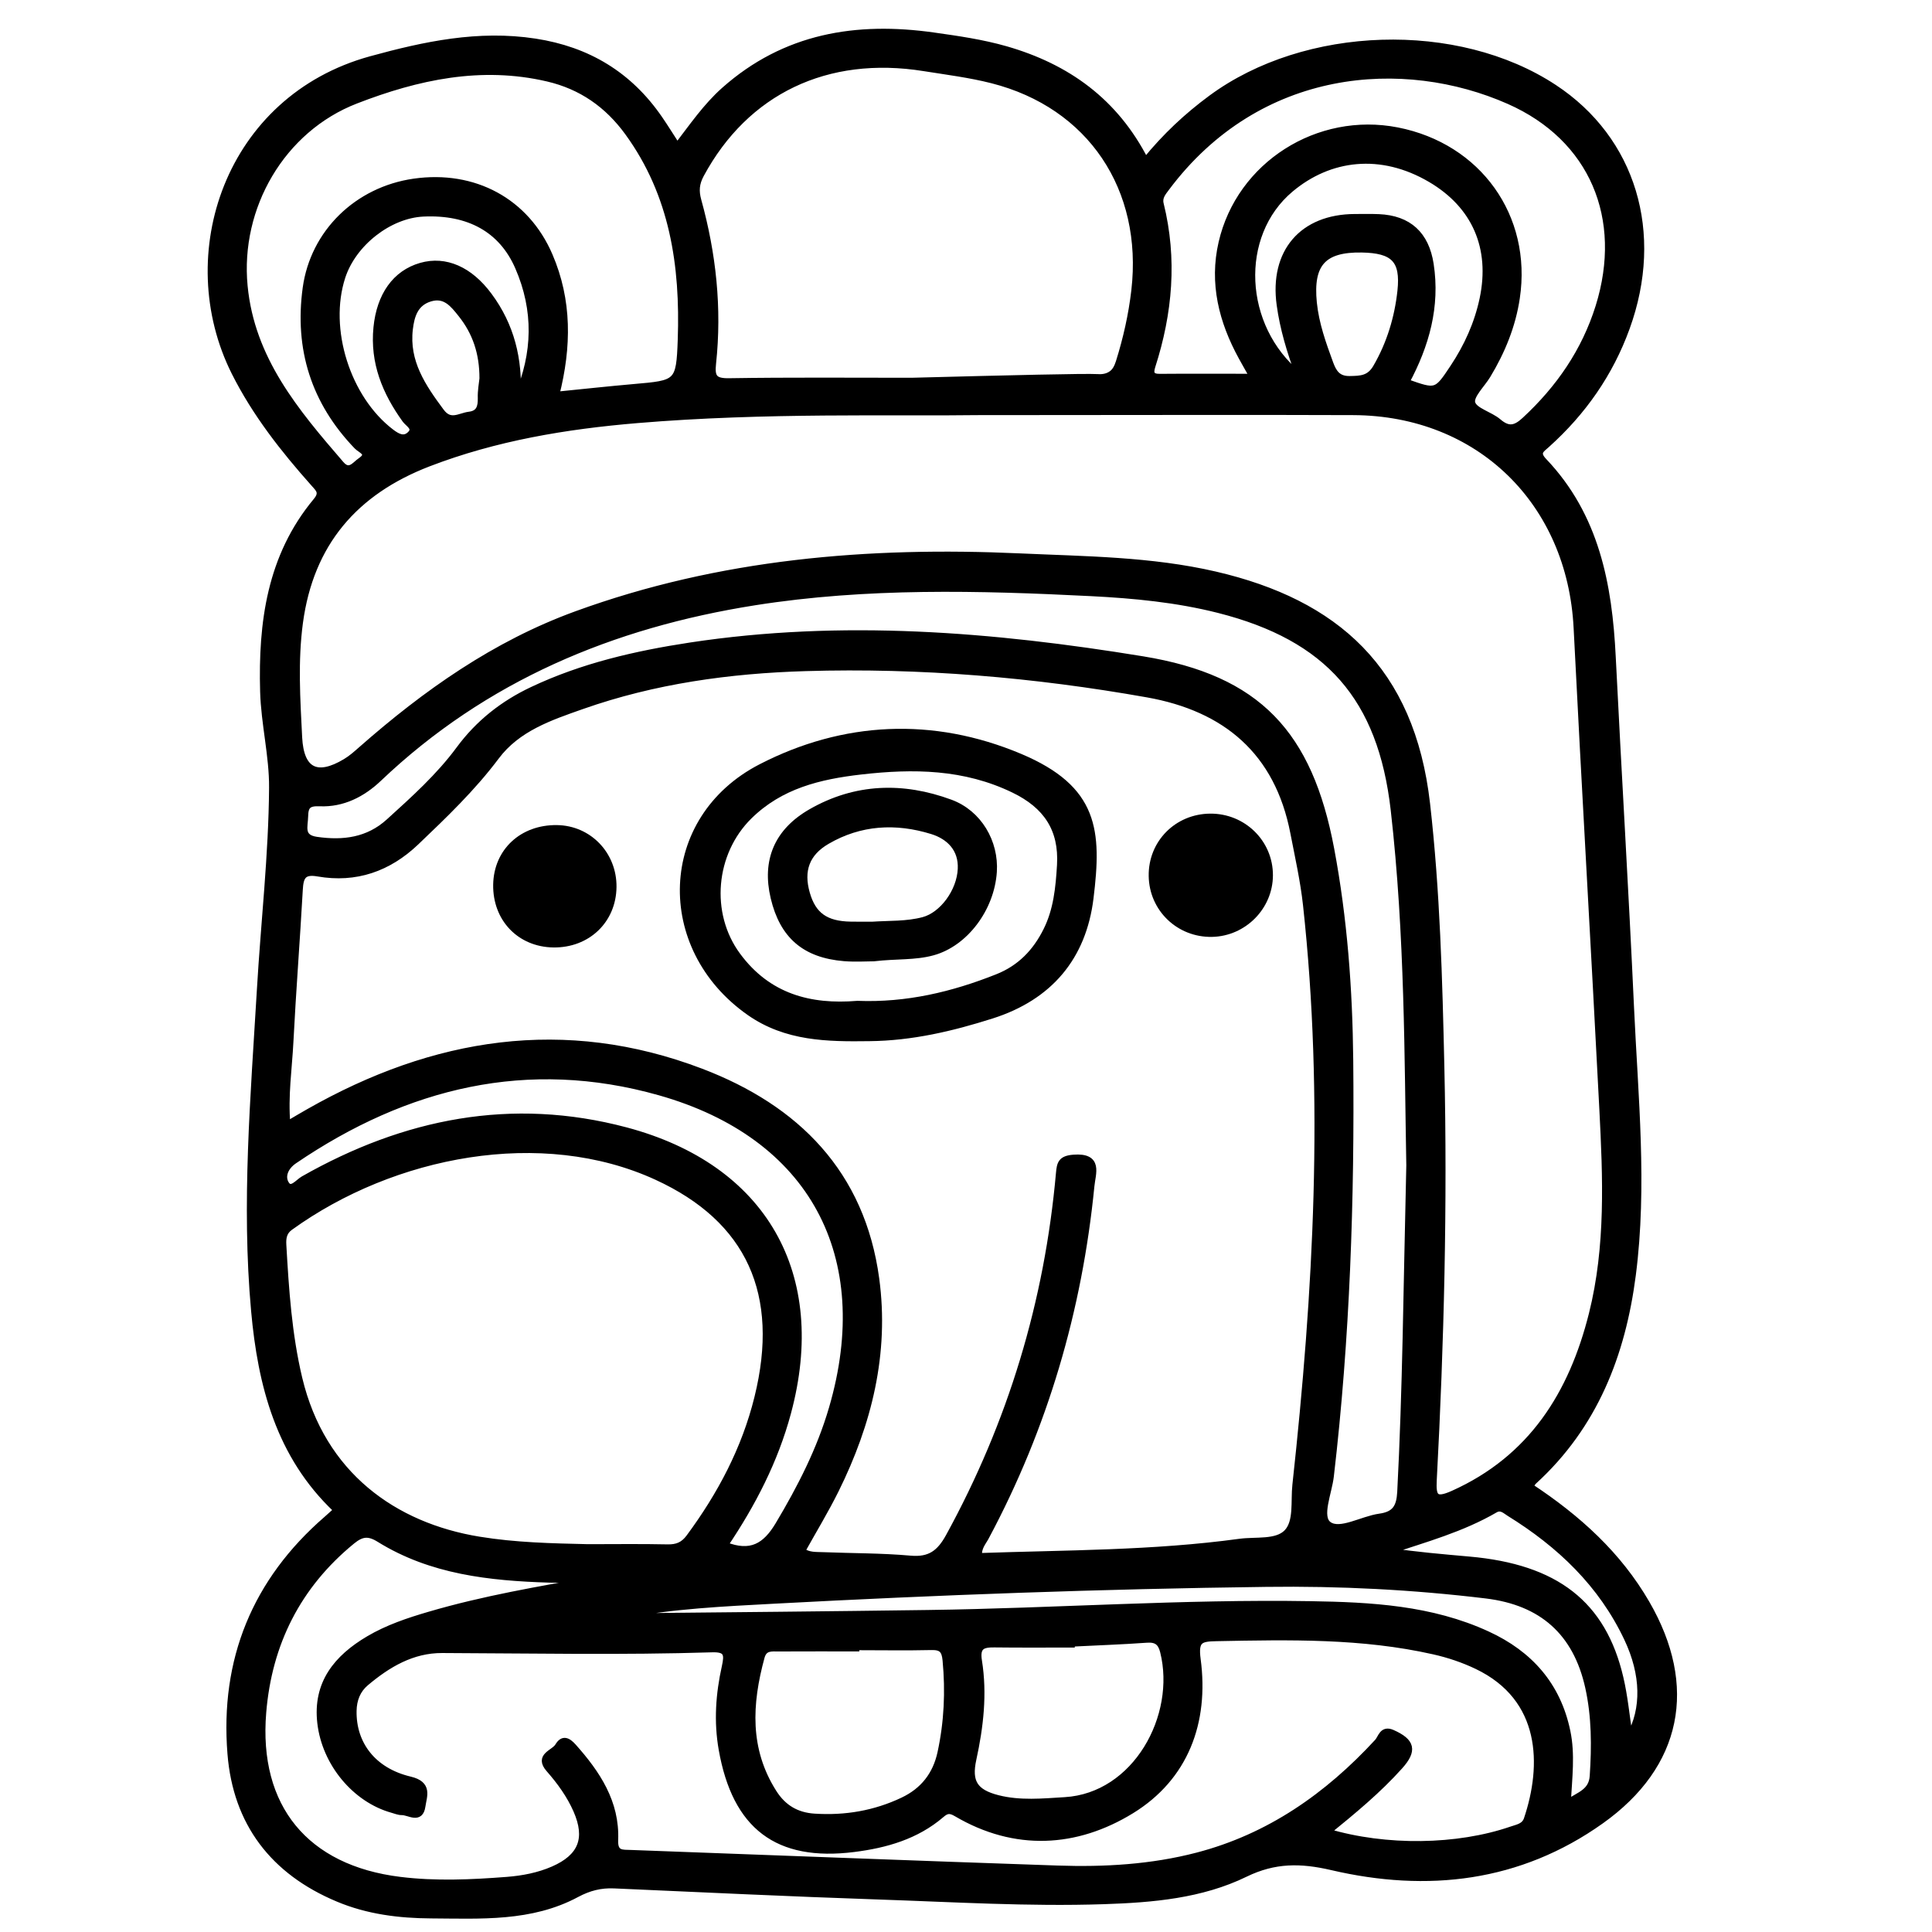 <?xml version="1.0" encoding="utf-8"?>
<!-- Generator: Adobe Illustrator 23.0.0, SVG Export Plug-In . SVG Version: 6.00 Build 0)  -->
<svg version="1.0" xmlns="http://www.w3.org/2000/svg" xmlns:xlink="http://www.w3.org/1999/xlink" x="0px" y="0px"
	 viewBox="0 0 3000 3000" style="enable-background:new 0 0 3000 3000;" xml:space="preserve">
<style type="text/css">
	.st0{stroke:#000000;stroke-width:10;stroke-miterlimit:10;}
</style>
<g id="Layer_1">
</g>
<g id="Layer_2">
	<g>
		<path class="st0" d="M2375.9,2308.3c74.6,49.2,137.2,106.1,180.8,181.4c74.6,128.8,50.6,251.3-70.8,337.6
			c-126.9,90.2-269.5,106.3-417.8,71.7c-48.2-11.2-88.9-11.6-134.5,10.6c-68.3,33.3-144,39.7-219.3,42.2
			c-117.2,3.9-234.2-3.4-351.2-7.3c-136.5-4.6-273-11.2-409.5-17.2c-21-0.9-39.1,3.7-58.2,13.9c-70.9,38.1-149.2,33.1-226,32.7
			c-49.3-0.3-98.3-6.3-144.6-25.8c-100.3-42-158-117.4-166.6-224.9c-11.7-145.4,38.1-268,149.3-364.3c4.6-4,9.2-8.1,13.7-12.3
			c0.6-0.5,0.7-1.6,1-2.5c-88.7-83.8-116.9-193.4-127.3-308.7c-15.1-166.4-0.8-332.6,9-498.7c6.1-104.6,18.2-209,18.9-313.6
			c0.4-49.1-12.5-99.3-13.9-149.4c-2.9-106.7,10.5-209.6,82.1-295.6c10.9-13.1,4.2-18.6-3.6-27.4c-47.2-53-90.9-108.6-123-172.5
			C272.9,395.6,354.4,153,576,92.2c83.4-22.9,167-40.8,254.9-27.3c82,12.6,146,51.4,192.8,119.3c9.3,13.5,17.9,27.5,27.9,42.9
			c23.5-30.6,44.7-61.7,73-86.9c94.2-83.7,205.3-101.8,325.5-84.7c37.6,5.3,75.1,10.7,111.8,21.2c95.1,27.4,169.8,80.7,216.8,173
			c31.2-38.3,64.8-69.6,102.1-97.1c146.3-108,382-115.5,532.3-16.5c122.2,80.4,166.1,225.5,112.6,372.9
			c-25.7,71-67.8,131-123.8,181.3c-8.3,7.5-17.6,12.3-4.7,25.8c81,85,101.2,191.7,106.7,303.7c9,181.6,20.1,363,28.4,544.6
			c6.3,138.4,20.7,276.8,2.8,415.4c-16,123.6-59.2,234.2-153.5,320.3C2379.4,2302.1,2378.1,2305.1,2375.9,2308.3z M1519.9,2416.6
			c135.4-4.7,270.7-3.8,405.1-22.2c25.2-3.4,57.4,2,73.5-14.8c16-16.8,10.5-48.5,13.3-73.8c32.7-299.7,49.3-599.8,16.5-900.6
			c-4.1-37.6-12.5-74.9-19.7-112.1c-24.3-125.8-105-193.6-227.1-215.2c-175.3-31.1-352.2-46.1-530.3-40.8
			c-118.4,3.5-235.4,19.6-347.7,59.2c-49.1,17.3-100,34.3-133.2,78.7c-36.6,48.8-80.3,90.6-124.2,132.5c-43,41-93.7,58.7-152.3,48.5
			c-23.3-4.1-27.5,5.5-28.6,25.4c-4.4,78.9-10.6,157.8-14.6,236.7c-2.1,41.5-8.6,83-4.7,128.2c12.9-7.6,23.2-13.8,33.7-19.7
			c193.9-110.3,396.9-143.3,609.1-62.4c147.9,56.4,249.5,157.8,271.6,321.6c15.6,115.5-11.5,224.5-62.7,327.9
			c-15.9,32-34.5,62.6-52.3,94.6c10.4,7.6,22,6.4,33,6.9c45.2,1.8,90.5,1.4,135.4,5.4c30.2,2.7,45.6-8.8,59.8-34.7
			c96.6-176.2,153.4-364.3,171.2-564.2c1.3-15.1,3.3-22.2,22.2-23.7c41.1-3.2,29.4,23.9,27.5,43.7c-19,192.2-72.3,374.2-163.5,544.8
			C1526.4,2395.1,1518.6,2402.8,1519.9,2416.6z M1516.7,639.6c-128.9,1.9-328.4-4.3-527.3,12.4c-110.9,9.3-220,27.4-324.4,67.6
			c-114,44-183,123.8-199.6,247.3c-8,59.6-4.2,119-1.2,178.4c2.7,51.8,27.9,64.5,72.5,37.7c8.7-5.2,16.5-12.1,24.2-18.9
			C661,1076,768.7,1000,894.9,954c222.8-81.2,453.9-100.4,688.8-89.7c101.5,4.6,203.4,5,303.2,28.1c187,43.4,304.9,147,328.7,355.7
			c15.5,136.1,19.1,272.6,22.2,409c4.8,213.7-0.4,427.4-11.8,640.9c-1.4,26.7,2.5,34,30.3,21.6c122.1-54.8,184.8-155.1,215.9-279.2
			c26.3-105,21.7-212.1,16.2-318.9c-12.8-248.8-27.4-497.5-39.9-746.4c-9.8-195.5-151.7-334.5-346.7-335.5
			C1930.3,638.9,1758.7,639.6,1516.7,639.6z M925.4,2452.6c-24.3,0-48.6,0.7-72.9-0.1c-92-2.9-182.8-12.6-263.4-62.6
			c-17-10.6-27.7-9.1-42.7,3.2c-84.3,69-129.2,159-138,265.8c-12.3,147.6,66.3,242.6,212.8,260.5c55.2,6.8,110.9,4.3,166.2,0
			c24.3-1.9,48.8-6.5,71.7-16.5c43.8-19.2,55.3-48,36.1-91.9c-10.4-23.7-25.5-44.5-42.5-63.9c-18.2-20.7,7.5-24.8,14-35.7
			c7.1-12,14.6-9,23.4,0.8c37.1,41.6,67.2,86.6,64.8,145.1c-0.9,21.9,11.5,19.8,24.9,20.3c220.7,8.1,441.4,16.7,662.2,24.2
			c73.1,2.5,146.1-1.7,217.1-20.2c111.8-29.1,202.5-92.6,280-176.7c5.8-6.3,7.4-20.8,22.8-14c30.4,13.5,33.7,27.1,11.5,51.8
			c-33.4,37.3-72,69.1-112.2,101.8c90.8,27.1,201.9,25.4,285.7-3.4c9.5-3.3,20.4-4.7,24.3-16.3c28.1-83.3,27.1-187.8-77.8-237.9
			c-21.4-10.2-43.7-17.7-66.8-22.9c-111.4-25.2-224.3-22.8-337.4-20.6c-25.3,0.5-33.9,2.6-29.8,33.3c13,97.6-19.1,183.3-102.8,234.7
			c-85.4,52.4-180.2,58.1-271.3,4.5c-10.3-6.1-15.5-5.2-23.6,1.8c-39,33.5-86.5,46.9-135.7,53.1c-119.1,15-183.9-35.1-205-154.2
			c-7.7-43.5-4.6-86.1,4.8-128.4c4.3-19.4,3.5-28.2-19.9-27.5c-139.7,4.4-279.4,1.6-419.2,1.1c-46.6-0.2-84.5,22.4-118.8,51.3
			c-12.9,10.9-18.9,25.8-19.2,43.6c-0.9,51.1,30.1,93.2,88,106.9c29.9,7.1,21.2,25,18.9,41.1c-3.3,22.6-20.3,8.7-31.6,8.8
			c-5,0.1-10-2.2-14.9-3.5c-57.4-16-104.2-72.1-111.4-134.7c-7.1-61.5,25.5-100.9,74.9-130.1c29.3-17.3,61.5-28.1,94-37.6
			C751.3,2482.7,838.2,2468.1,925.4,2452.6z M913.1,2402.8c41.1,0,82.2-0.6,123.3,0.3c14.7,0.3,24.7-3.6,33.7-15.7
			c48.8-65.9,86.6-137.2,106.3-217.1c39.9-161.1-12.4-276.8-156.7-343c-178.2-81.8-409-37.5-569.5,78.4
			c-9.8,7.1-11.2,16.7-10.6,27.2c4,69.7,8.5,139,24.8,207.5c35.7,149.7,147.5,229.2,279.6,250.7
			C800.2,2400.3,856.6,2401.5,913.1,2402.8z M1415.1,591.6c156.8-4.1,270-6.8,289.4-5.7c2.9,0.2,13.3,0.9,21.8-5.4
			c5.1-3.7,8.6-9.6,11.3-18.2c11.4-36.4,19.7-73.2,24.1-111c18.3-158.8-68.3-288-221-326.9c-34.6-8.8-70.4-13.3-105.7-18.9
			c-151.2-24.3-276.9,36.1-346.7,165.5c-7.4,13.8-8.4,25.4-4.2,40.5c22.9,82.8,32,167.1,22.8,252.8c-2.3,21.3,1.7,28.3,24.9,28
			C1226.3,590.8,1320.7,591.6,1415.1,591.6z M2188.7,1809.6c-3-162.3-2-357.6-24.2-551.9c-19.9-174.4-102.1-267.7-272-310.8
			c-65.1-16.5-131.4-22.8-198.1-26.2c-174.5-8.8-348.7-13.2-522.5,14.2c-221.5,35-419.6,117.7-583.9,273.9
			c-25.3,24.1-56,39.7-91.4,38.2c-18.3-0.8-22.8,4.6-23.1,20.6c-0.3,15.7-7.7,33.1,18,36.8c41.6,6,80.1,1.1,112.4-28.2
			c38.8-35.2,78-70.4,109.2-112.7c30.2-40.9,68.2-70.7,113.5-92.1c77.8-36.8,160.6-55.8,245.2-68.7
			c235.5-35.8,469.8-16.7,702.6,21.4c179.1,29.3,258.6,115.3,292.3,294c20.4,108.4,28.5,218,29.6,328c2.1,215.9-5,431.4-30.1,646.1
			c-3,26-19.7,63.5-3,75.4c17.8,12.7,51.8-8.4,79-12.2c24.2-3.3,31.1-15,32.4-38.4C2182.9,2159,2184.1,2000.7,2188.7,1809.6z
			 M863.5,613.3c42.9-4.3,81.5-8.5,120.2-11.9c68.6-6,71.3-5.7,73.7-74c4-114.8-12.2-225.3-82.3-321.7
			c-31.5-43.3-72.3-71.9-124.7-84.1c-103.4-24.1-202.1-2.7-297.8,34.4c-115,44.5-184.9,165.4-173.1,288.2
			c10.9,113.7,79.7,195.2,149.8,276.4c13.2,15.3,21.6,1.2,30.7-5c17-11.5,0-16.8-5.5-22.6C488,624,462.1,541.7,475,447.4
			C486.9,361,555,295,642.8,282.4C736.3,269,817,312.7,853.2,396.9C883.2,466.7,882.5,538.3,863.5,613.3z M1945.5,585.4
			c-7.6-13.6-12.6-22.2-17.4-31c-30.5-55.7-45.5-114.6-30.9-177.7c28-120.9,149.7-198,272.5-173.9
			c125.8,24.7,204.1,133.8,185.3,259.7c-6.4,43.1-22.7,83-45.2,120.2c-8.8,14.6-27.2,31.8-24,43.1c3.4,12.4,27.7,18,40.8,29.2
			c15.9,13.6,26.8,10.9,41.4-2.7c53.1-49.2,92.8-106.7,114.5-176c42.9-137.5-9.4-262.1-139.2-319.5
			c-163-72.1-388.8-56.8-532.3,135.1c-5.6,7.5-11.6,14.5-9,24.9c21.1,85.2,13.7,169-12.9,251.7c-3.6,11.3-1.6,17.2,12,17
			C1847.2,585.1,1893.3,585.4,1945.5,585.4z M1125.5,2399.1c40.3,16,63.2,2.2,83.2-31.2c34.4-57.6,64.6-116.5,83.4-180.9
			c69.3-236.9-30.6-424-267.8-491.1c-205.1-58-393.5-11.9-567.3,106.2c-14.9,10.1-20,25.1-13,36.4c7.9,12.8,18.9-2.7,27.2-7.4
			c157.2-89.3,323.2-122.7,500.4-75.7c214.7,57,309.5,224,251.7,438.3C1203.4,2267.8,1168.8,2334.8,1125.5,2399.1z M1329.3,2557.4
			c0,0.6,0,1.3,0,1.9c-40,0-80.1-0.1-120.1,0.1c-10.9,0.1-22.6-2.1-26.9,13.6c-19.8,72.6-23.7,143.6,18.9,210.6
			c14.9,23.5,35.5,35.8,63.3,37.6c48,3.1,93.9-4.6,137.5-25.3c31.9-15.1,51.3-40,58.7-74.2c10.3-47.5,12.5-95.4,7.9-143.8
			c-1.5-15.7-6.5-21.1-22.3-20.7C1407.4,2558.1,1368.4,2557.4,1329.3,2557.4z M1663.9,2551.9c0,0.5,0,0.9,0,1.4
			c-40,0-79.9,0.3-119.9-0.2c-18.4-0.2-27.9,3.2-24.2,26c8.2,51.2,2.3,102.2-8.7,152.6c-7.7,35.3,2.1,51.6,38.5,60.8
			c34.4,8.7,69.3,5.2,104,3.1c110.3-6.6,177.9-130.7,152.8-231.1c-3.6-14.3-10.5-19.8-25.8-18.7
			C1741.7,2548.6,1702.8,2549.9,1663.9,2551.9z M966.8,2508c5.8,0.7,11.6,2.1,17.4,2c152.1-1.5,304.1-2.9,456.2-5
			c198.3-2.7,396.3-17,594.7-13.7c93.3,1.5,187.2,6.4,274.4,46.6c65.7,30.2,109.1,78.9,124,150.8c7.4,35.4,2.8,71.2,0.6,110.8
			c18.4-12.5,37.7-16.8,39.4-41.6c3.1-46.3,3.1-92.2-7-137.9c-18.9-85.3-72-132.4-159-142.9c-113.4-13.7-227.3-19.5-341.3-18
			c-254.8,3.2-509.4,12.5-763.8,26.1C1123.8,2489.4,1045,2493,966.8,2508z M2183.5,593.3c46.7,16.6,47,16.7,73.1-22.6
			c21.7-32.7,37.7-67.9,45.9-106.6c16.7-79.3-11.8-145.2-81-185.9c-77.1-45.3-157.1-35.4-217.7,15.5c-85,71.4-78,214.2,12.9,288.6
			c-13.8-37.5-24.3-72.5-29.3-109c-11.3-81.6,34.9-135.8,116.6-136c12.3,0,24.6-0.3,36.9,0.2c46.6,2,73.2,26.8,80.3,72.8
			C2231.3,475.9,2214.3,536,2183.5,593.3z M803.5,615.9c28.9-67,30.4-134.3,1.2-201.3c-25.4-58.3-76.5-86.6-147.4-83.3
			c-53.1,2.5-108.9,46.1-126,98.6c-26.4,81.2,8,189.3,76.1,241.1c10.1,7.7,20.2,12.9,29.8,3.4c10-9.9-3.1-16.2-7.8-22.6
			c-30.9-42.9-49.9-88.9-44.5-143.2c4.9-49.6,29-84.2,68.9-95.6c37.9-10.8,75.6,5.8,105.4,46.1C793.8,505.7,806.5,558.1,803.5,615.9
			z M2530.3,2696.5c24-42.8,22.9-96.5-3.4-152.2c-39.9-84.6-104.7-146.2-183.1-194.7c-6.4-3.9-12.8-11-22.3-5.5
			c-51.4,29.9-108.4,45.6-165,64.4c41.8,6.3,83.3,9.8,124.8,13.5c134.6,11.9,207.7,68.5,234.5,183.4
			C2522.6,2634.2,2525.3,2664,2530.3,2696.5z M2114.6,387.1c-60-1-80.9,22.3-74.8,83.1c3.3,32.9,14.4,63.7,25.7,94.5
			c5.4,14.6,12.2,24.5,30.4,24.2c17.1-0.3,30.6-0.5,41-18.4c21.5-37,33.5-77.2,38-118.6C2180.2,403.1,2163.8,388,2114.6,387.1z
			 M749.5,587.8c0.1-39.4-10.8-71.7-33.4-100c-12.3-15.4-24.7-31.6-48.1-24.6c-23.4,7-29.4,26.6-31.9,47.7
			c-6.1,51.1,20.2,89.7,48.7,128.1c14.4,19.5,28.9,7.1,43.8,5.3c15.8-1.9,18.6-12.4,18.3-26.3C746.5,606.9,748.7,595.7,749.5,587.8z
			"/>
		<path class="st0" d="M1350,1611.7c-65,0.9-129.1,0.2-186.1-39.7c-143.2-100.3-137.6-300.7,17.9-380.8
			c128.1-66,266.5-72.9,401.6-16.1c118,49.6,122.4,115.4,109.6,219.5c-11.2,91.3-63.1,153.5-153.1,182.1
			C1478,1596.4,1415.4,1611.1,1350,1611.7z M1331.3,1559.1c76.8,3,148.1-14,217.5-41.6c35.5-14.1,59.5-39.2,76.1-72.5
			c16-32,19.3-66.6,21.4-101.6c3.3-56.2-21.7-92.8-71.9-117.1c-76.5-37.1-156.3-38-237.9-28.6c-64.1,7.4-124.6,21.8-173.2,69.6
			c-57.7,56.8-66.2,151.6-18.1,216.6C1192.6,1548.1,1258,1565.2,1331.3,1559.1z"/>
		<path class="st0" d="M1879.4,1268.4c51.1-0.3,92.3,40.2,92.2,90.7c-0.1,49-40.3,89.7-89.6,90.7c-51.2,1-92.6-38.8-93.3-89.6
			C1787.9,1309.2,1827.9,1268.7,1879.4,1268.4z"/>
		<path class="st0" d="M859.4,1466.2c-52.1-0.7-89.5-39.8-88.6-92.6c0.9-51.5,40.2-88.1,93.9-87.4c49.6,0.6,88.2,40.8,87.6,91.2
			C951.7,1429.1,912.1,1466.9,859.4,1466.2z"/>
		<path class="st0" d="M1356.9,1487.7c-11.2,0-28.7,1.2-46-0.2c-61.3-5.1-95.3-34.8-109.3-93.8c-13.5-56.9,5.2-102.5,57.8-132.7
			c69.2-39.7,142.5-41.7,216.1-14.6c44.4,16.3,70.4,61.5,67.4,107.3c-3.8,57.4-44.6,111.1-94.3,124.8
			C1420.5,1486.3,1391.6,1483.6,1356.9,1487.7z M1354.6,1436.2c26.6-1.8,53.4-0.3,79.5-7.3c29.3-7.9,56.5-44.2,58.1-79.6
			c1.5-31.6-18.4-50.8-44.9-59c-55.9-17.3-111.6-14.4-163.2,15.7c-32.3,18.8-41.6,46-31.5,81.4c9.7,33.9,29.5,48.1,68.3,48.7
			C1332.1,1436.3,1343.3,1436.2,1354.6,1436.2z"/>
	</g>
</g>
</svg>
